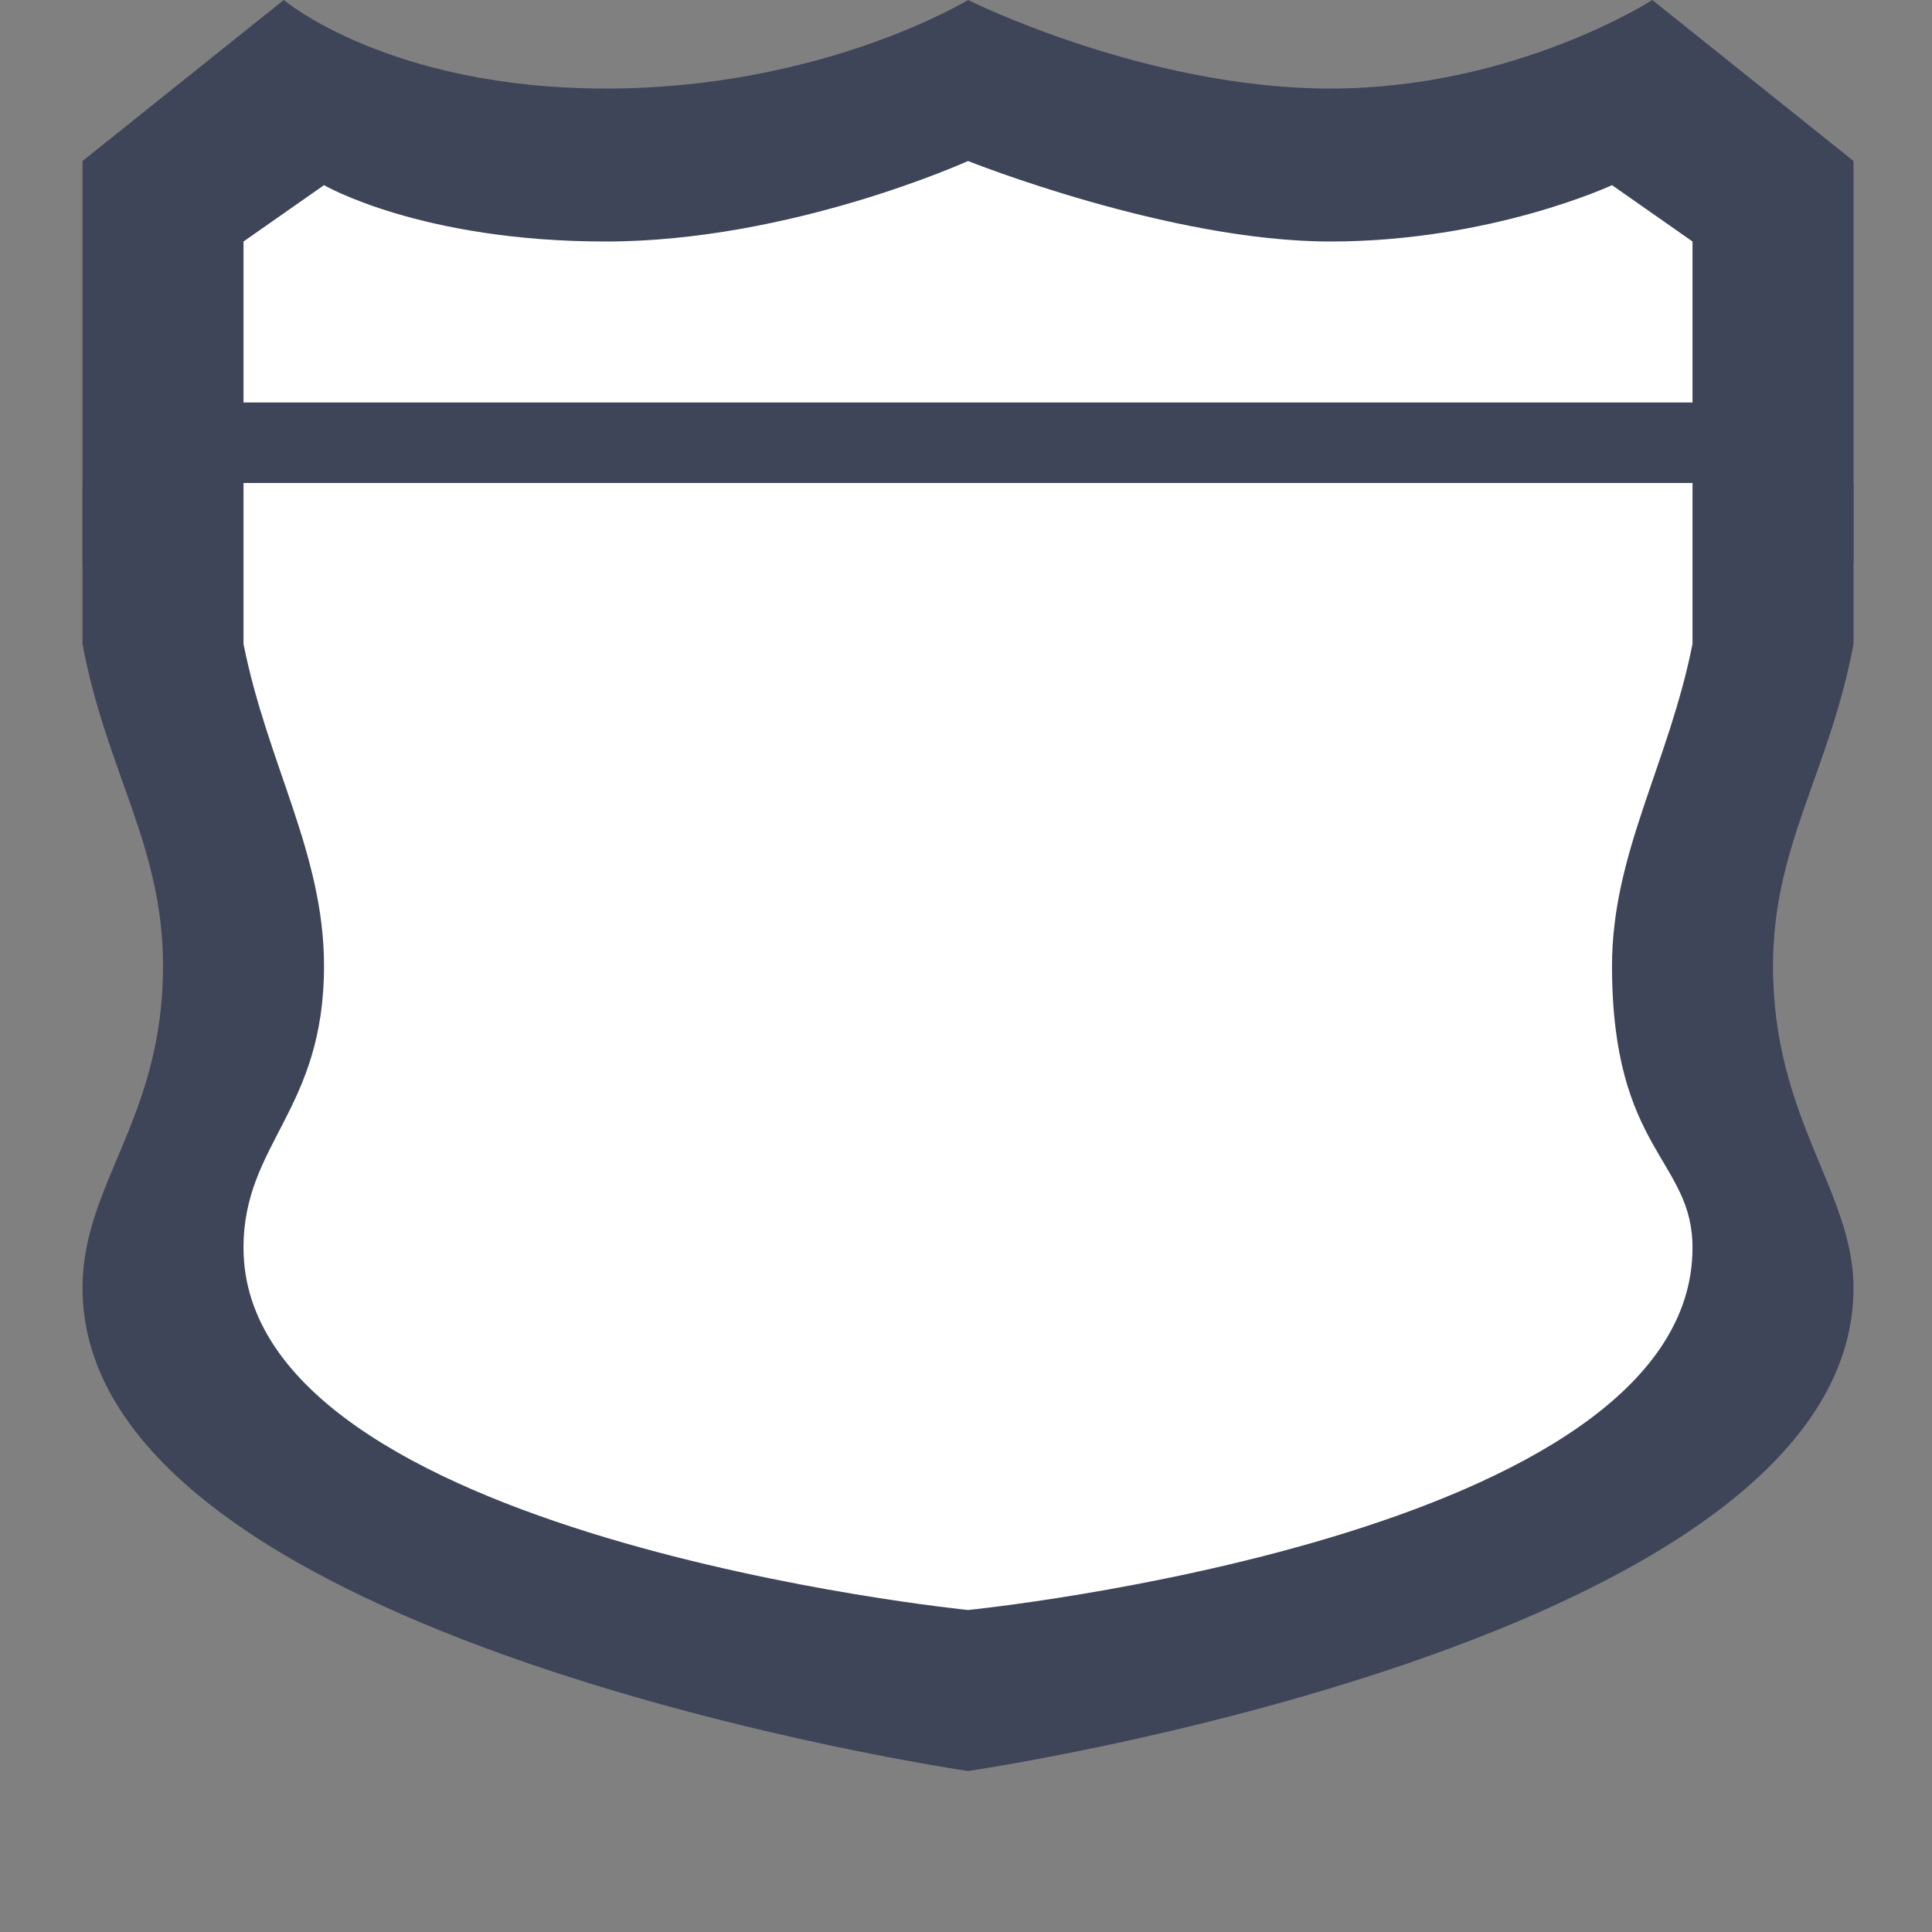<?xml version="1.0" encoding="utf-8"?>
<!-- Generator: Adobe Illustrator 21.1.0, SVG Export Plug-In . SVG Version: 6.00 Build 0)  -->
<svg version="1.1" baseProfile="tiny" id="Layer_1" xmlns="http://www.w3.org/2000/svg" xmlns:xlink="http://www.w3.org/1999/xlink"
	 x="0px" y="0px" width="24px" height="24px" viewBox="0 0 24 24" xml:space="preserve">
<rect x="0" y="0" width="24" height="24" fill="#808080" stroke="none"/>
<g transform="translate(.125)">
	<path fill="#3E4559" d="M0.9,6c0,0.7,0,1.6,0,2c0.3,1.6,1,2.5,1,4c0,1.9-1,2.7-1,4c0,4.4,11,6,11,6s11-1.6,11-6c0-1.2-1-2.1-1-4
		c0-1.5,0.7-2.4,1-4c0-0.4,0-1.3,0-2C12.9,6,10.8,6,0.9,6z"/>
	<path fill="#3E4559" d="M0.9,7V2l2.5-2c0,0,1.3,1.1,4,1.1S11.9,0,11.9,0s2.2,1.1,4.5,1.1s4-1.1,4-1.1l2.5,2v5H0.9z"/>
	<path fill="#FFFFFF" d="M2.9,6c0,0,0,1.6,0,2c0.3,1.5,1,2.6,1,4c0,1.8-1,2.2-1,3.5c0,3.6,9,4.5,9,4.5s9-0.9,9-4.5
		c0-1.1-1-1.2-1-3.5c0-1.4,0.7-2.5,1-4c0-0.4,0-1.3,0-2C12.3,6,11.5,6,2.9,6z M2.9,5V3l1-0.7c0,0,1.2,0.7,3.5,0.7s4.5-1,4.5-1
		s2.5,1,4.5,1s3.5-0.7,3.5-0.7l1,0.7v2H2.9z"/>
</g>
</svg>
